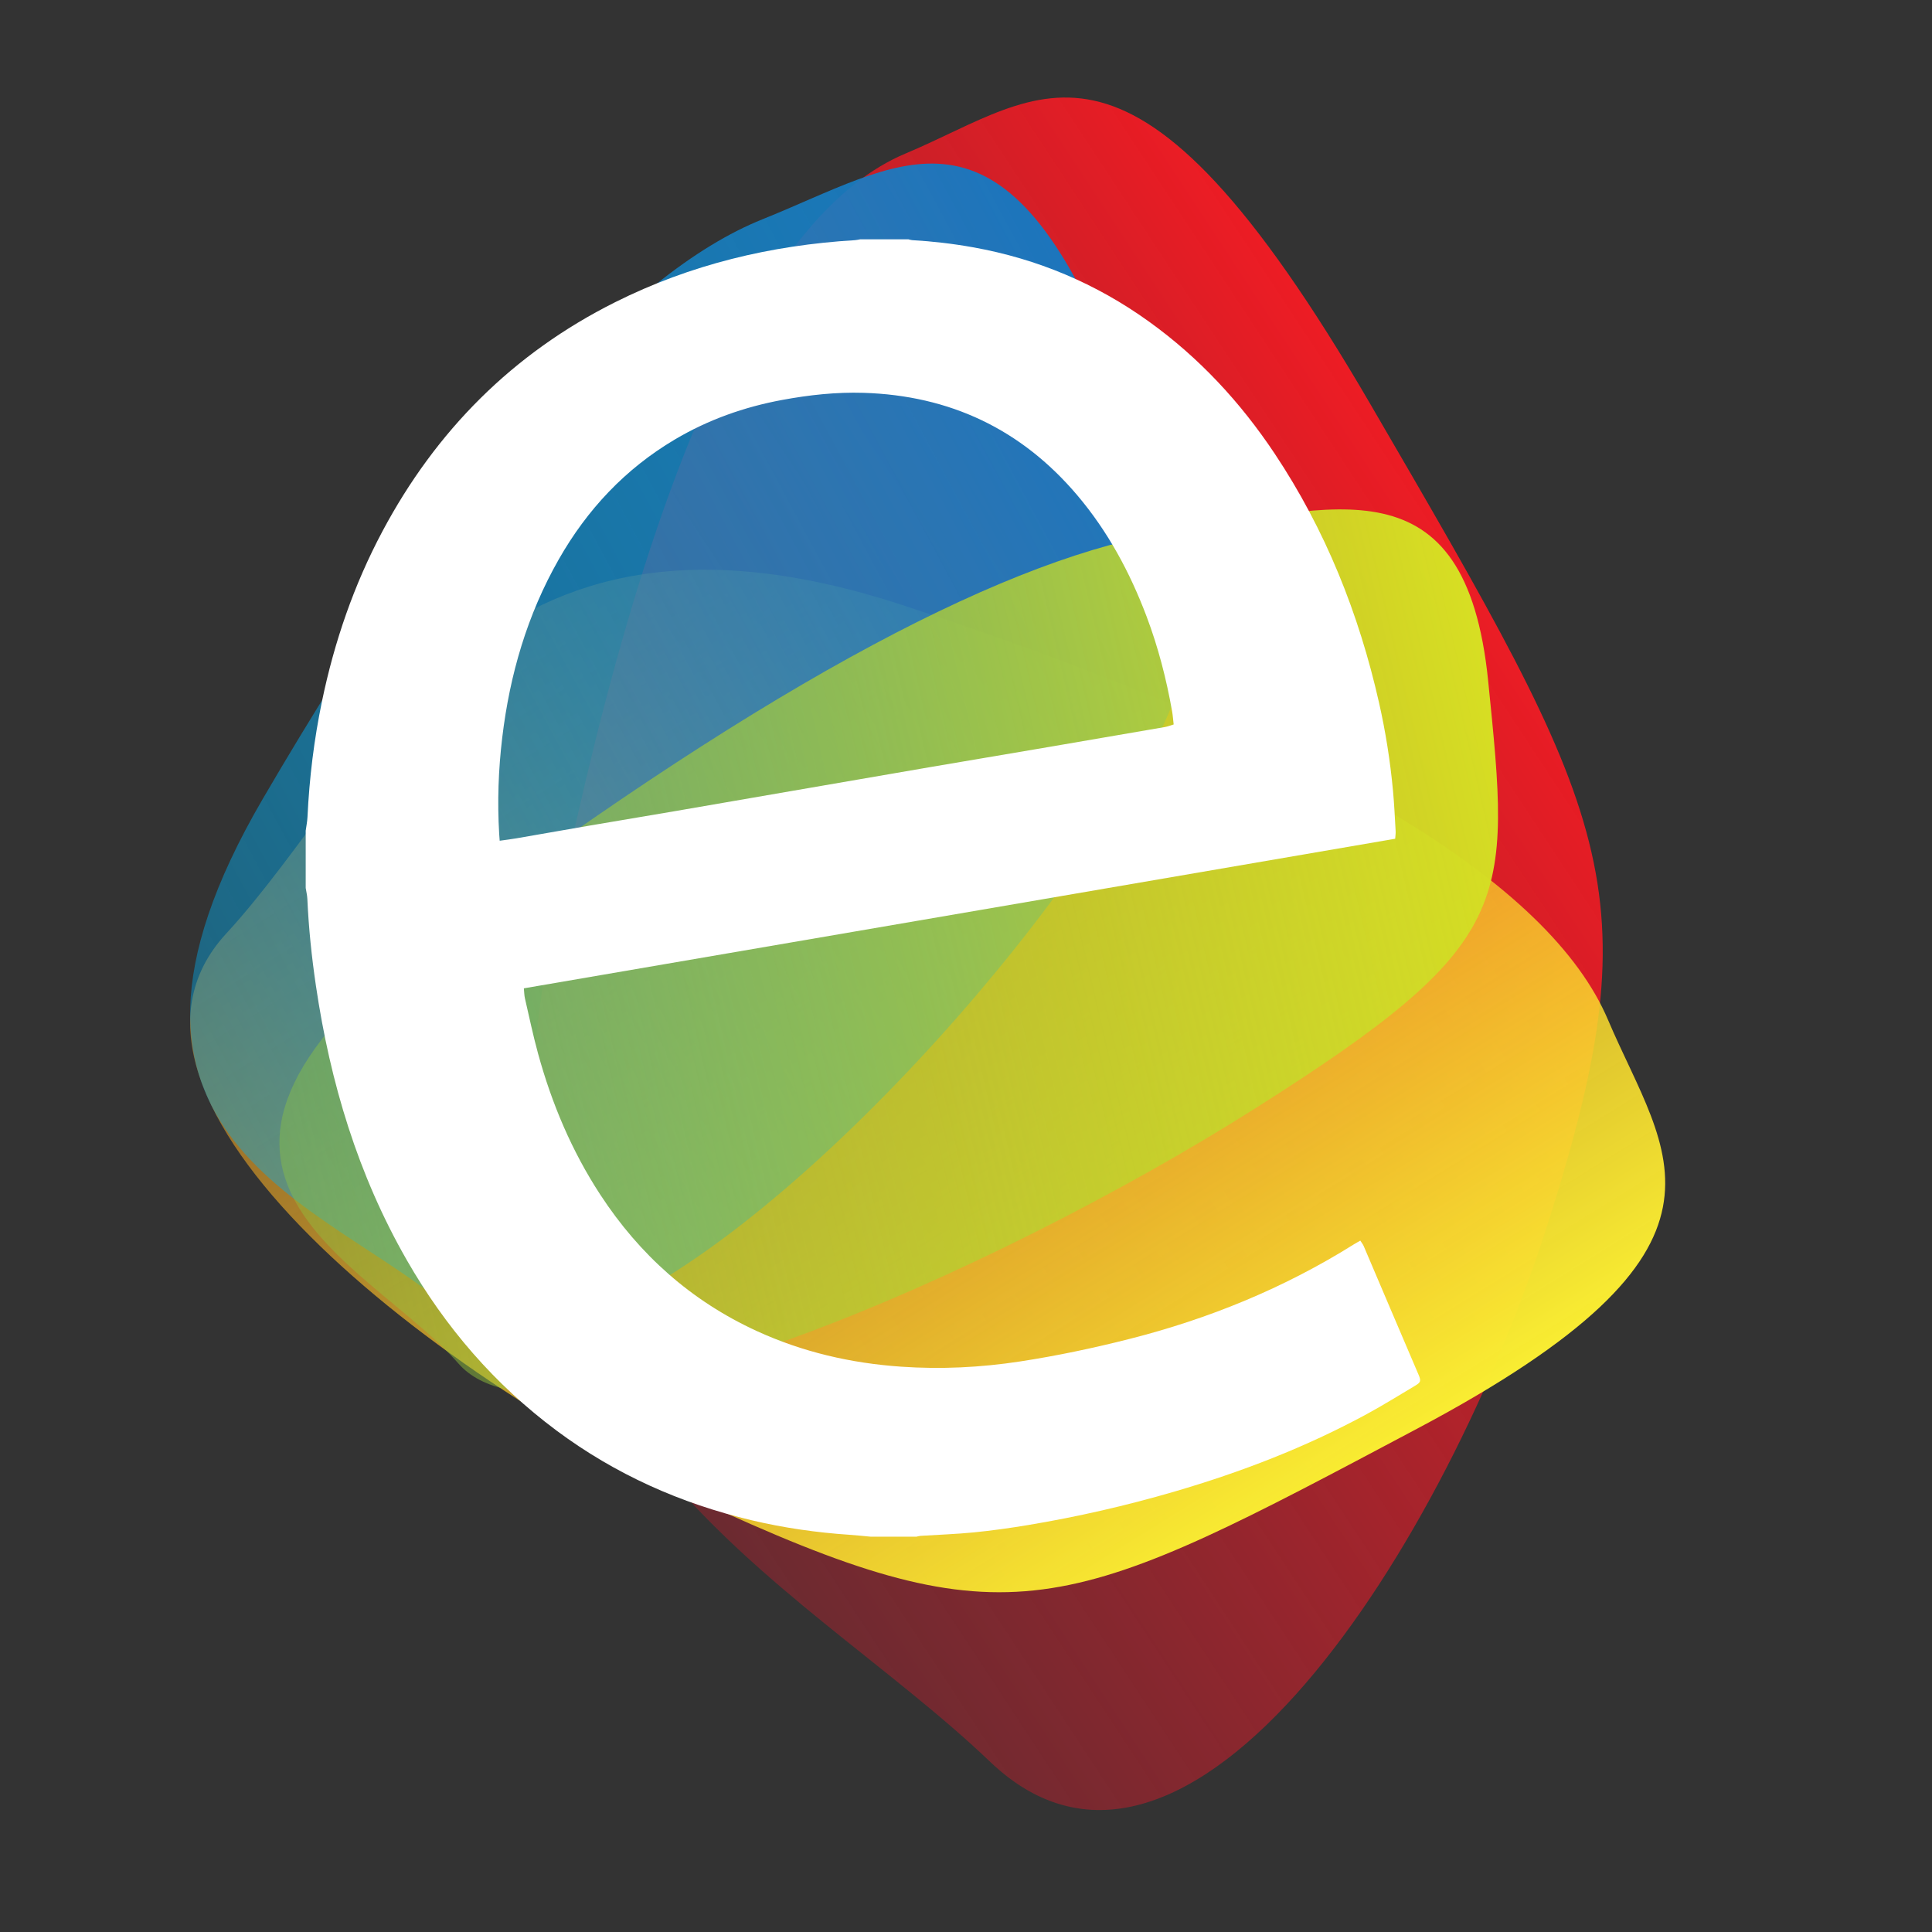 <?xml version="1.0" encoding="utf-8"?>
<!-- Generator: Adobe Illustrator 16.0.0, SVG Export Plug-In . SVG Version: 6.00 Build 0)  -->
<!DOCTYPE svg PUBLIC "-//W3C//DTD SVG 1.1//EN" "http://www.w3.org/Graphics/SVG/1.1/DTD/svg11.dtd">
<svg xmlns:xlink="http://www.w3.org/1999/xlink" version="1.1" id="Layer_1" xmlns="http://www.w3.org/2000/svg" x="0px" y="0px"
	 width="1024px" height="1024px" viewBox="0 0 1024 1024" enable-background="new 0 0 1024 1024" xml:space="preserve">
<rect x="0" y="0" width="1024" height="1024" fill="#333333" stroke="none"/>
<g>
	
		<linearGradient id="SVGID_1_" gradientUnits="userSpaceOnUse" x1="420.069" y1="1034.642" x2="1199.414" y2="1034.642" gradientTransform="matrix(0.673 -0.443 0.991 1.507 -1019.324 -685.069)">
		<stop  offset="0.005" style="stop-color:#BE1E2D;stop-opacity:0.4"/>
		<stop  offset="1" style="stop-color:#ED1C24"/>
	</linearGradient>
	<path fill="url(#SVGID_1_)" d="M726.287,214.143c127.201,218.688,150.201,256.465,95.088,431.287
		c-55.106,174.829-192.007,388.338-296.618,288.33C420.15,833.747,240.603,760.355,291.226,502.814
		C341.852,245.275,406.038,112.356,479.95,81.37C553.87,50.392,599.086-4.544,726.287,214.143z"/>
	
		<linearGradient id="SVGID_2_" gradientUnits="userSpaceOnUse" x1="197.121" y1="696.276" x2="838.189" y2="696.276" gradientTransform="matrix(0.508 0.82 -1.514 0.938 1273.178 -515.356)">
		<stop  offset="0.005" style="stop-color:#F7941E;stop-opacity:0.4"/>
		<stop  offset="1" style="stop-color:#F9ED32"/>
	</linearGradient>
	<path fill="url(#SVGID_2_)" d="M751.133,757.227c-181.676,96.446-213.008,114.068-366.708,44.583
		C230.722,732.33,39.253,582.41,119.829,494.891c80.574-87.517,134.157-247.827,358.932-174.041
		c224.774,73.787,342.837,147.447,373.54,219.728C883.004,612.865,932.809,660.78,751.133,757.227z"/>
	
		<linearGradient id="SVGID_3_" gradientUnits="userSpaceOnUse" x1="92.184" y1="315.671" x2="733.252" y2="315.671" gradientTransform="matrix(0.839 -0.451 0.607 1.128 -176.117 235.581)">
		<stop  offset="0" style="stop-color:#00AEEF;stop-opacity:0.4"/>
		<stop  offset="1" style="stop-color:#1C75BC"/>
	</linearGradient>
	<path fill="url(#SVGID_3_)" d="M586.217,181.688c57.972,136.382,68.876,159.839-20.897,284.904
		c-89.775,125.067-259.833,284.922-326.656,227.3c-66.825-57.616-205.087-89.388-99.368-270.502
		c105.719-181.113,193.32-278.48,264.919-307.205C475.814,87.459,528.243,45.306,586.217,181.688z"/>
	
		<linearGradient id="SVGID_4_" gradientUnits="userSpaceOnUse" x1="162.757" y1="498.834" x2="803.825" y2="498.834" gradientTransform="matrix(1.038 -0.241 0.231 0.997 -142.47 127.34)">
		<stop  offset="0" style="stop-color:#8DC63F;stop-opacity:0.4"/>
		<stop  offset="1" style="stop-color:#D7DF23"/>
	</linearGradient>
	<path fill="url(#SVGID_4_)" d="M788.77,361.013c11.931,118.319,14.96,138.805-123.424,226.417
		C526.963,675.039,292.3,778.938,243.037,722.76c-49.264-56.173-182.377-101.972-7.349-232.393
		c175.028-130.422,301.265-196.042,386.305-208.713C707.035,268.983,776.841,242.693,788.77,361.013z"/>
	<g>
		<path fill-rule="evenodd" clip-rule="evenodd" fill="#FFFFFF" d="M455.957,126.836c8.496,0,16.991,0,25.487,0
			c0.681,0.153,1.357,0.408,2.048,0.447c10.832,0.624,21.586,1.88,32.271,3.795c34.073,6.104,65.195,19.193,93.286,39.42
			c26.561,19.127,48.454,42.754,66.553,69.925c26.913,40.404,44.604,84.705,55.293,131.926c3.492,15.436,5.964,31.038,7.427,46.791
			c0.659,7.103,0.981,14.237,1.393,21.362c0.077,1.31-0.144,2.635-0.235,4.054c-154.021,26.441-307.761,52.833-461.825,79.282
			c0.201,1.964,0.197,3.684,0.572,5.314c2.251,9.761,4.305,19.582,6.95,29.238c7.276,26.555,17.887,51.689,32.989,74.808
			c20.813,31.861,48.154,56.285,82.838,72.231c24.326,11.185,49.984,17.104,76.627,18.942c21.088,1.457,42.085,0.435,62.967-2.761
			c19.465-2.979,38.719-7.047,57.811-11.88c42.238-10.689,82.117-26.989,119.101-50.157c1.056-0.659,2.158-1.245,3.487-2.01
			c0.685,1.08,1.382,1.907,1.789,2.86c4.658,10.872,9.26,21.771,13.899,32.65c5.066,11.878,10.18,23.737,15.214,35.627
			c1.375,3.24,1.115,3.991-1.839,5.749c-8.459,5.034-16.822,10.253-25.465,14.954c-32.509,17.676-66.843,30.881-102.313,41.231
			c-25.512,7.444-51.377,13.354-77.583,17.711c-9.438,1.57-18.931,2.904-28.447,3.846c-9.434,0.936-18.932,1.241-28.398,1.846
			c-0.697,0.045-1.381,0.28-2.07,0.431c-8.136,0-16.27,0-24.405,0c-3.678-0.335-7.35-0.743-11.036-0.988
			c-17.512-1.174-34.829-3.651-51.915-7.693c-37.643-8.904-72.282-24.353-103.377-47.492
			c-32.884-24.473-59.037-54.874-79.397-90.353c-25.932-45.191-40.623-94.118-48.196-145.396
			c-2.258-15.286-3.865-30.637-4.55-46.083c-0.086-1.946-0.574-3.875-0.876-5.812c0-10.123,0-20.246,0-30.369
			c0.323-2.398,0.827-4.788,0.94-7.196c0.977-20.699,3.495-41.201,7.708-61.491c6.537-31.482,16.901-61.622,32.037-90.025
			c28.414-53.318,69.121-94.257,123.299-121.381c39.984-20.018,82.575-30.212,127.083-32.885
			C454.055,127.247,455.003,126.996,455.957,126.836z M622.065,383.983c-0.303-2.607-0.451-4.859-0.845-7.067
			c-3.025-17.109-7.352-33.876-13.494-50.145c-8.842-23.416-20.559-45.196-36.83-64.368
			c-29.656-34.948-67.508-52.792-113.214-54.196c-14.517-0.446-28.87,1.134-43.117,3.771c-20.162,3.731-39.222,10.491-56.896,20.967
			c-26.285,15.58-46.472,37.133-61.518,63.549c-16.693,29.308-25.952,61.043-29.949,94.395c-2.036,16.989-2.653,34.042-1.619,51.139
			c0.067,1.125,0.164,2.247,0.263,3.581c3.142-0.448,5.911-0.772,8.653-1.245c13.08-2.254,26.147-4.578,39.23-6.819
			c15.307-2.622,30.63-5.155,45.938-7.779c20.379-3.494,40.75-7.041,61.125-10.558c24.736-4.271,49.468-8.557,74.208-12.792
			c20.739-3.55,41.488-7.021,62.229-10.556c20.384-3.475,40.761-6.974,61.137-10.503
			C618.854,385.099,620.282,384.513,622.065,383.983z"/>
	</g>
</g>
</svg>
